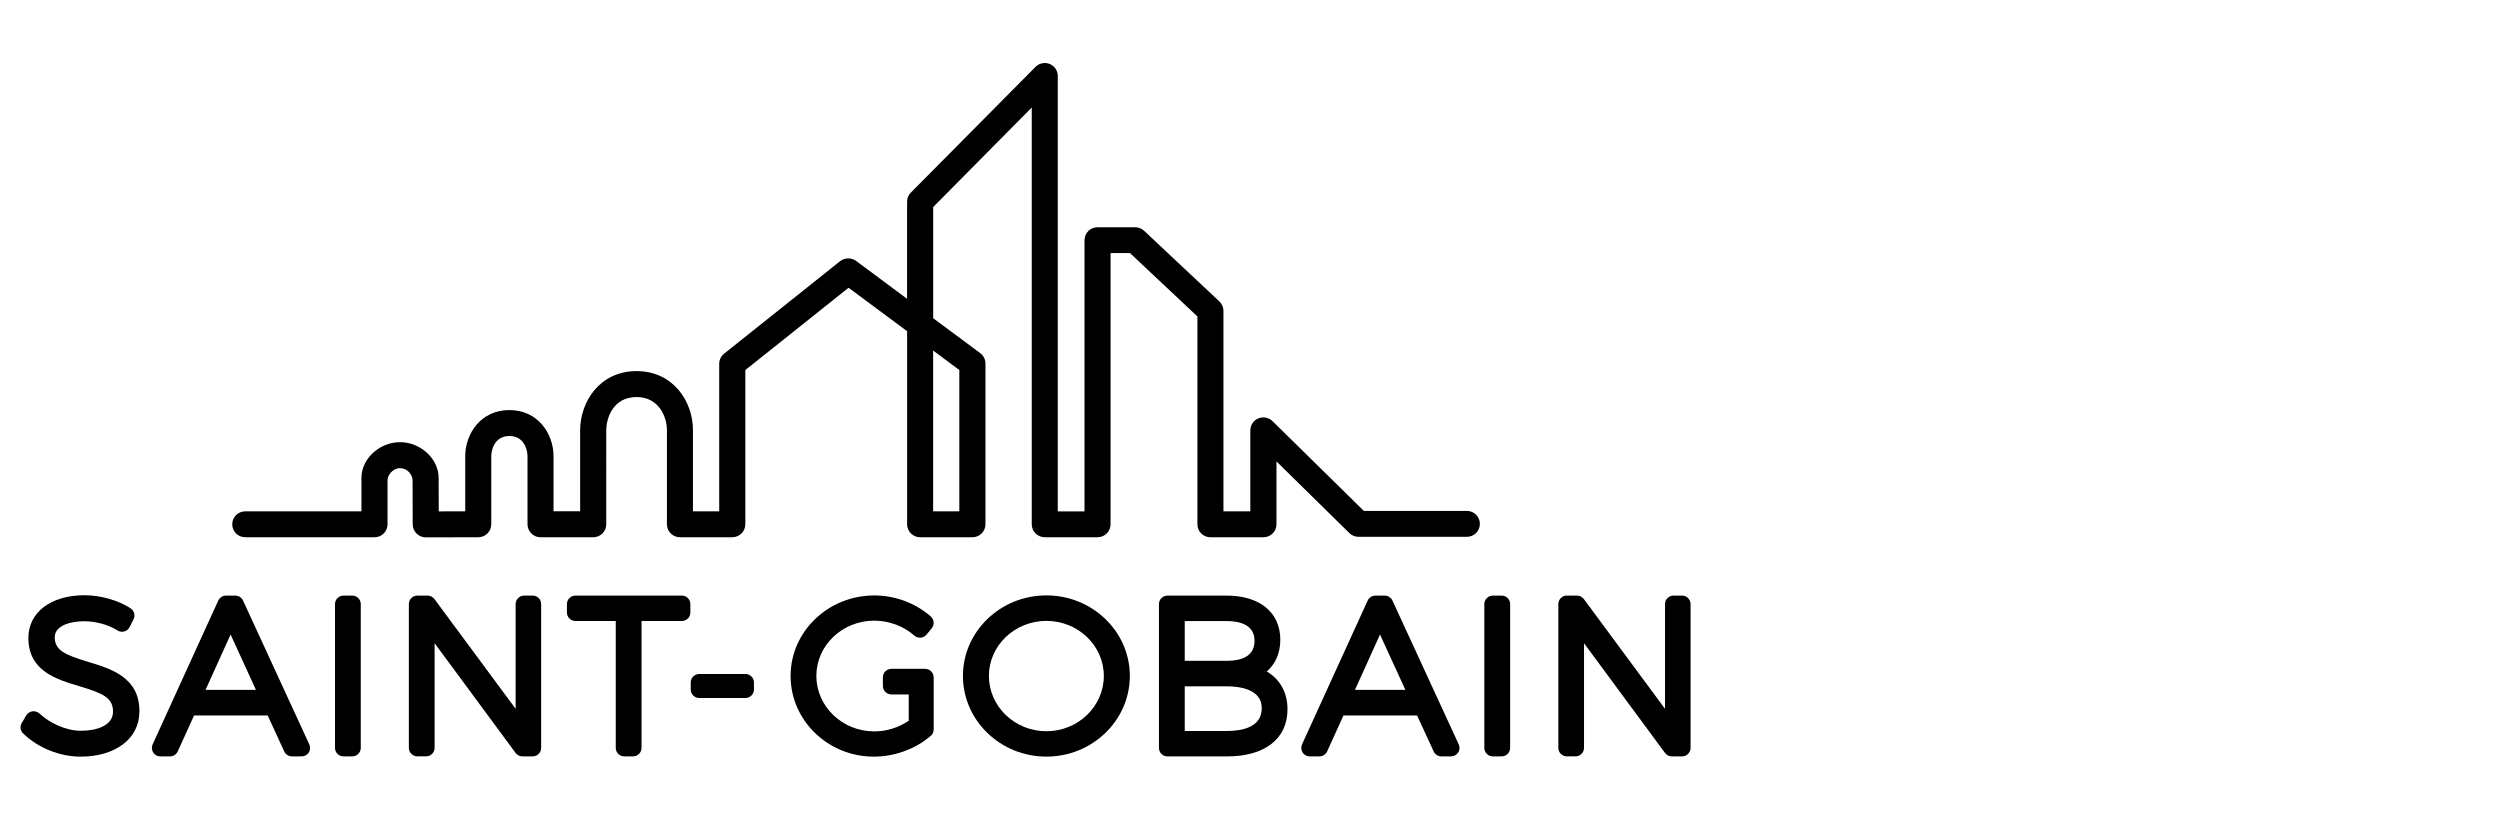 <?xml version="1.0" encoding="utf-8"?>
<!-- Generator: Adobe Illustrator 16.0.0, SVG Export Plug-In . SVG Version: 6.00 Build 0)  -->
<!DOCTYPE svg PUBLIC "-//W3C//DTD SVG 1.0//EN" "http://www.w3.org/TR/2001/REC-SVG-20010904/DTD/svg10.dtd">
<svg version="1.0" id="Livello_1" xmlns:x="http://ns.adobe.com/Extensibility/1.0/" xmlns:i="http://ns.adobe.com/AdobeIllustrator/10.0/" xmlns:graph="http://ns.adobe.com/Graphs/1.0/"
	 xmlns="http://www.w3.org/2000/svg" xmlns:xlink="http://www.w3.org/1999/xlink" xmlns:a="http://ns.adobe.com/AdobeSVGViewerExtensions/3.0/"
	 x="0px" y="0px" width="122px" height="40px" viewBox="0 0 122 40" enable-background="new 0 0 122 40" xml:space="preserve">
<g>
	<path d="M4.299,32.297c-1.13-0.342-1.627-0.559-1.627-1.197c0-0.578,0.771-0.783,1.431-0.783c0.578,0,1.197,0.172,1.621,0.445
		c0.099,0.064,0.223,0.084,0.337,0.055c0.114-0.031,0.211-0.109,0.264-0.217l0.193-0.381c0.093-0.189,0.032-0.418-0.146-0.533
		c-0.607-0.395-1.47-0.639-2.247-0.639c-1.639,0-2.74,0.836-2.74,2.08c0,1.621,1.375,2.025,2.477,2.357
		c1.154,0.344,1.658,0.564,1.653,1.246c0,0.688-0.813,0.932-1.572,0.932c-0.728,0-1.52-0.385-2-0.828
		c-0.098-0.088-0.22-0.139-0.351-0.123c-0.127,0.014-0.244,0.088-0.311,0.199l-0.22,0.373c-0.1,0.162-0.071,0.373,0.064,0.504
		c0.714,0.703,1.788,1.137,2.808,1.137c1.715,0,2.87-0.887,2.87-2.201C6.815,33.055,5.42,32.637,4.299,32.297"/>
	<path d="M10.031,33.664l1.222-2.699l1.237,2.699H10.031z M11.862,29.311c-0.068-0.15-0.216-0.246-0.379-0.246H11.03
		c-0.163,0-0.312,0.096-0.38,0.246l-3.202,7.016c-0.057,0.131-0.047,0.277,0.031,0.4c0.076,0.115,0.208,0.186,0.35,0.186h0.464
		c0.165,0,0.313-0.096,0.381-0.244l0.796-1.754h3.593l0.808,1.756c0.067,0.148,0.216,0.242,0.379,0.242h0.464
		c0.143,0,0.275-0.07,0.354-0.189c0.074-0.121,0.084-0.27,0.026-0.396L11.862,29.311z"/>
	<path d="M17.188,29.064h-0.423c-0.229,0-0.417,0.188-0.417,0.414v7.02c0,0.229,0.188,0.414,0.417,0.414h0.423
		c0.231,0,0.417-0.186,0.417-0.414v-7.02C17.605,29.252,17.418,29.064,17.188,29.064"/>
	<path d="M25.994,29.064H25.58c-0.232,0-0.417,0.188-0.417,0.414v5.113l-3.962-5.357c-0.078-0.107-0.205-0.17-0.335-0.17h-0.497
		c-0.23,0-0.417,0.186-0.417,0.414v7.018c0,0.23,0.187,0.414,0.417,0.414h0.423c0.231,0,0.417-0.184,0.417-0.414v-5.107l3.952,5.355
		c0.077,0.104,0.202,0.168,0.335,0.168h0.496c0.231,0,0.416-0.186,0.416-0.414v-7.02C26.41,29.252,26.225,29.064,25.994,29.064"/>
	<path d="M33.273,29.064h-5.19c-0.23,0-0.417,0.188-0.417,0.414v0.414c0,0.23,0.187,0.412,0.417,0.412h1.966v6.193
		c0,0.229,0.188,0.414,0.417,0.414h0.423c0.232,0,0.418-0.186,0.418-0.414v-6.193h1.966c0.229,0,0.417-0.182,0.417-0.412v-0.414
		C33.69,29.252,33.502,29.064,33.273,29.064"/>
	<path d="M36.377,32.891h-2.251c-0.231,0-0.419,0.188-0.419,0.414v0.344c0,0.227,0.188,0.414,0.419,0.414h2.251
		c0.231,0,0.416-0.188,0.416-0.414v-0.344C36.794,33.078,36.608,32.891,36.377,32.891"/>
	<path d="M45.146,32.639h-0.384h-0.009h-1.251c-0.231,0-0.417,0.188-0.417,0.414v0.422c0,0.229,0.186,0.414,0.417,0.414h0.844v1.283
		c-0.491,0.334-1.083,0.52-1.682,0.52c-1.558,0-2.826-1.217-2.826-2.707s1.268-2.697,2.826-2.697c0.72,0,1.434,0.266,1.951,0.725
		c0.087,0.078,0.198,0.115,0.313,0.105c0.115-0.01,0.218-0.062,0.289-0.152l0.254-0.309c0.14-0.174,0.117-0.428-0.049-0.574
		c-0.759-0.66-1.74-1.025-2.757-1.025c-2.253,0-4.084,1.762-4.084,3.928c0,2.172,1.822,3.938,4.062,3.938
		c1.012,0,2.023-0.369,2.775-1.012c0.095-0.076,0.146-0.193,0.146-0.316v-2.539C45.562,32.826,45.375,32.639,45.146,32.639"/>
	<path d="M51.062,35.684c-1.544,0-2.803-1.211-2.803-2.699c0-1.48,1.259-2.686,2.803-2.686c1.547,0,2.805,1.205,2.805,2.686
		C53.867,34.473,52.609,35.684,51.062,35.684 M51.062,29.055c-2.244,0-4.071,1.764-4.071,3.93c0,2.172,1.827,3.938,4.071,3.938
		c2.246,0,4.074-1.766,4.074-3.938C55.136,30.818,53.308,29.055,51.062,29.055"/>
	<path d="M57.815,33.492h2.038c0.641,0,1.721,0.137,1.721,1.068c0,0.92-0.935,1.113-1.721,1.113h-2.038V33.492z M59.852,32.248
		h-2.037v-1.941h2.038c0.622,0,1.368,0.168,1.368,0.961C61.22,31.92,60.76,32.248,59.852,32.248 M61.818,32.768
		c0.424-0.365,0.661-0.898,0.661-1.551c0-1.328-1.005-2.152-2.618-2.152h-2.89c-0.229,0-0.414,0.188-0.414,0.414v7.02
		c0,0.229,0.187,0.414,0.414,0.414h2.909c1.848,0,2.95-0.861,2.95-2.301C62.831,33.795,62.462,33.146,61.818,32.768"/>
	<path d="M66.123,33.664l1.222-2.699l1.237,2.699H66.123z M67.953,29.311c-0.068-0.15-0.215-0.246-0.377-0.246H67.12
		c-0.163,0-0.312,0.096-0.379,0.246l-3.202,7.016c-0.057,0.131-0.046,0.277,0.029,0.4c0.079,0.115,0.208,0.186,0.353,0.186h0.464
		c0.164,0,0.312-0.096,0.379-0.244l0.797-1.754h3.592l0.811,1.756c0.066,0.148,0.216,0.242,0.38,0.242h0.462
		c0.141,0,0.274-0.07,0.352-0.189c0.08-0.121,0.086-0.27,0.029-0.396L67.953,29.311z"/>
	<path d="M73.278,29.064h-0.424c-0.229,0-0.419,0.188-0.419,0.414v7.02c0,0.229,0.19,0.414,0.419,0.414h0.424
		c0.231,0,0.417-0.186,0.417-0.414v-7.02C73.696,29.252,73.51,29.064,73.278,29.064"/>
	<path d="M82.083,29.064h-0.415c-0.23,0-0.415,0.188-0.415,0.414v5.113l-3.961-5.357c-0.08-0.107-0.203-0.17-0.338-0.17h-0.493
		c-0.23,0-0.414,0.186-0.414,0.414v7.018c0,0.23,0.184,0.414,0.414,0.414h0.426c0.229,0,0.413-0.184,0.413-0.414v-5.107l3.953,5.355
		c0.079,0.104,0.2,0.168,0.335,0.168h0.495c0.23,0,0.417-0.186,0.417-0.414v-7.02C82.5,29.252,82.313,29.064,82.083,29.064"/>
	<path d="M46.815,18.056v6.897h-1.278v-7.846L46.815,18.056z M71.582,24.932h-5.026l-0.034-0.033l-4.421-4.346
		c-0.181-0.179-0.457-0.234-0.695-0.135c-0.236,0.098-0.39,0.327-0.39,0.583v3.953h-1.312v-9.786c0-0.174-0.074-0.34-0.2-0.459
		l-3.672-3.447c-0.12-0.112-0.273-0.172-0.436-0.172h-1.837c-0.351,0-0.635,0.285-0.635,0.632v13.234h-1.305V3.708
		c0-0.258-0.154-0.488-0.394-0.586c-0.236-0.097-0.518-0.038-0.692,0.142L44.45,9.397c-0.118,0.12-0.184,0.278-0.184,0.446v4.739
		l-2.489-1.85c-0.228-0.167-0.559-0.161-0.779,0.013l-5.661,4.513c-0.152,0.12-0.239,0.3-0.239,0.494v7.2h-1.282v-3.967
		c0-1.394-0.964-2.875-2.751-2.875c-1.79,0-2.754,1.488-2.754,2.888v3.952h-1.299V22.26c0-1.088-0.754-2.249-2.154-2.249
		s-2.155,1.161-2.155,2.251v2.691l-1.293,0.002v-0.119c-0.001-0.541-0.004-1.236-0.004-1.518c0-0.924-0.879-1.74-1.883-1.74
		c-1.005,0-1.884,0.811-1.884,1.734v1.641h-5.67c-0.351,0-0.636,0.283-0.636,0.633c0,0.168,0.067,0.328,0.187,0.449
		c0.118,0.117,0.279,0.182,0.449,0.182h6.307c0.171,0,0.329-0.062,0.449-0.182c0.12-0.121,0.187-0.281,0.187-0.449v-2.158
		c0-0.236,0.256-0.582,0.611-0.582c0.35,0,0.611,0.316,0.611,0.6c0,0.164,0.006,2.146,0.006,2.146
		c0.002,0.344,0.287,0.631,0.637,0.631l2.561-0.006c0.35,0,0.636-0.281,0.636-0.631v-3.322c0-0.342,0.184-0.988,0.885-0.988
		c0.699,0,0.884,0.646,0.884,0.986v3.322c0,0.35,0.284,0.633,0.634,0.633h2.569c0.169,0,0.334-0.064,0.452-0.182
		c0.118-0.119,0.187-0.281,0.187-0.449V21c0-0.562,0.309-1.624,1.481-1.624c1.083,0,1.48,0.963,1.48,1.61v4.6
		c0,0.35,0.285,0.631,0.635,0.631h2.555c0.35,0,0.636-0.281,0.636-0.631v-7.529l0.045-0.034l4.993-3.981l2.857,2.12v9.424
		c0,0.35,0.287,0.633,0.636,0.633h2.55c0.35,0,0.637-0.283,0.637-0.633V17.74c0-0.2-0.095-0.39-0.255-0.508L45.54,15.53v-5.428
		l0.036-0.035l4.773-4.819v20.336c0,0.35,0.287,0.633,0.636,0.633h2.576c0.351,0,0.635-0.283,0.635-0.633V12.351h0.949l0.034,0.033
		l3.255,3.058v10.145c0,0.35,0.285,0.631,0.635,0.631h2.585c0.35,0,0.638-0.281,0.638-0.631v-3.07l3.558,3.498
		c0.119,0.117,0.277,0.182,0.444,0.182h5.289c0.352,0,0.635-0.283,0.635-0.633C72.217,25.215,71.934,24.932,71.582,24.932"/>
</g>
</svg>
